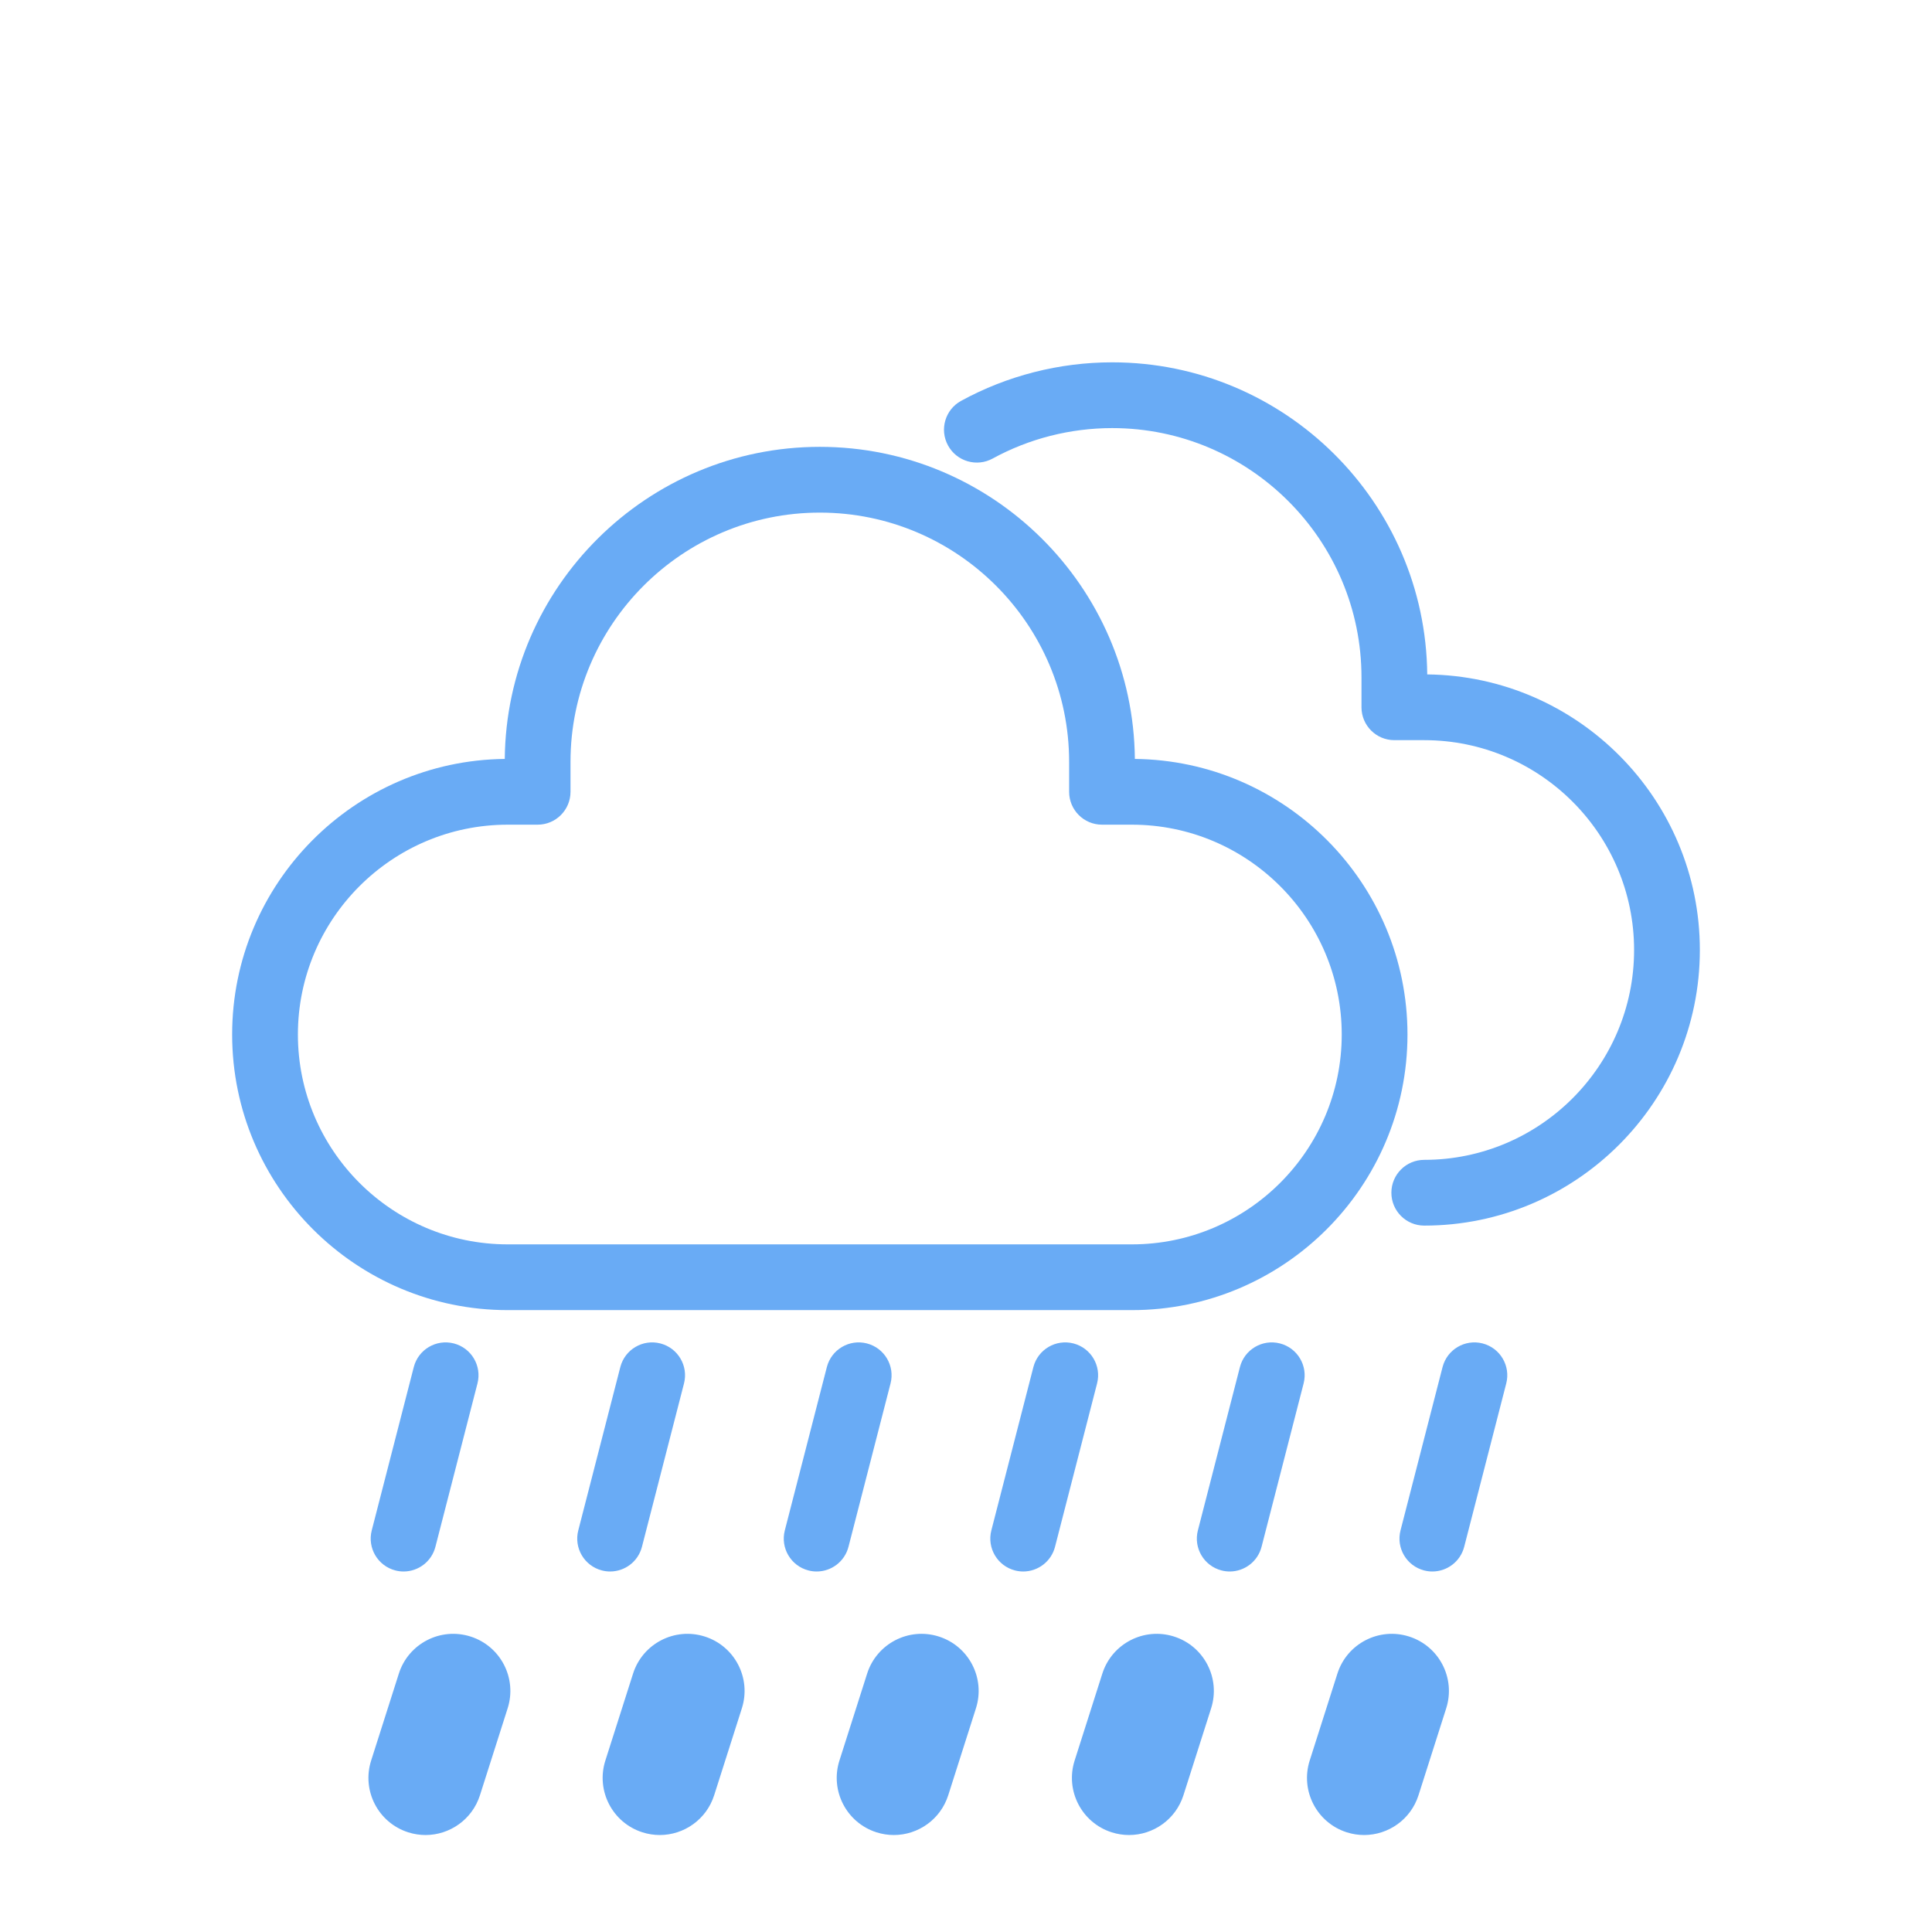 <?xml version="1.0" standalone="no"?><!DOCTYPE svg PUBLIC "-//W3C//DTD SVG 1.1//EN" "http://www.w3.org/Graphics/SVG/1.1/DTD/svg11.dtd"><svg t="1536763342062" class="icon" style="" viewBox="0 0 1024 1024" version="1.1" xmlns="http://www.w3.org/2000/svg" p-id="2852" xmlns:xlink="http://www.w3.org/1999/xlink" width="200" height="200"><defs><style type="text/css"></style></defs><path d="M213.921 832.925c-1.44 0-2.898-0.18-4.357-0.556-9.322-2.4-14.934-11.902-12.534-21.219l22.283-86.572c2.4-9.317 11.898-14.928 21.22-12.529 9.322 2.4 14.933 11.897 12.533 21.22l-22.283 86.566C228.759 827.698 221.68 832.925 213.921 832.925L213.921 832.925zM213.921 832.925" p-id="2853" fill="#69abf5"></path><path d="M323.389 832.925c-1.44 0-2.898-0.18-4.357-0.556-9.322-2.4-14.934-11.902-12.534-21.219l22.283-86.572c2.4-9.317 11.898-14.928 21.22-12.529 9.322 2.4 14.933 11.897 12.533 21.22l-22.283 86.566C338.227 827.698 331.148 832.925 323.389 832.925L323.389 832.925zM323.389 832.925" p-id="2854" fill="#69abf5"></path><path d="M432.857 832.925c-1.44 0-2.898-0.18-4.357-0.556-9.322-2.4-14.934-11.902-12.534-21.219l22.283-86.572c2.4-9.317 11.898-14.928 21.22-12.529 9.322 2.4 14.933 11.897 12.533 21.22l-22.283 86.566C447.695 827.698 440.616 832.925 432.857 832.925L432.857 832.925zM432.857 832.925" p-id="2855" fill="#69abf5"></path><path d="M542.325 832.925c-1.44 0-2.898-0.18-4.357-0.556-9.322-2.4-14.934-11.902-12.534-21.219l22.283-86.572c2.4-9.317 11.898-14.928 21.22-12.529 9.322 2.4 14.933 11.897 12.533 21.22l-22.283 86.566C557.163 827.698 550.084 832.925 542.325 832.925L542.325 832.925zM542.325 832.925" p-id="2856" fill="#69abf5"></path><path d="M651.793 832.925c-1.44 0-2.898-0.18-4.357-0.556-9.322-2.4-14.934-11.902-12.534-21.219l22.283-86.572c2.4-9.317 11.898-14.928 21.22-12.529 9.322 2.4 14.933 11.897 12.533 21.22l-22.283 86.566C666.631 827.698 659.552 832.925 651.793 832.925L651.793 832.925zM651.793 832.925" p-id="2857" fill="#69abf5"></path><path d="M759.194 832.925c-1.44 0-2.898-0.18-4.357-0.556-9.322-2.4-14.934-11.902-12.534-21.219l22.283-86.572c2.4-9.317 11.898-14.928 21.22-12.529 9.322 2.4 14.933 11.897 12.533 21.22l-22.283 86.566C774.032 827.698 766.953 832.925 759.194 832.925L759.194 832.925zM759.194 832.925" p-id="2858" fill="#69abf5"></path><path d="M754.88 649.595c-9.621 0-17.422-7.803-17.422-17.429 0-9.621 7.801-17.422 17.422-17.422 61.329 0 111.221-49.897 111.221-111.221 0-61.329-49.892-111.222-111.221-111.222l-15.836 0c-9.626 0-17.427-7.801-17.427-17.427l0-15.835c0-72.866-59.276-132.141-132.141-132.141-22.149 0-44.057 5.583-63.348 16.14-8.442 4.622-19.033 1.525-23.651-6.918-4.623-8.438-1.525-19.028 6.918-23.651 24.406-13.361 52.102-20.426 80.086-20.426 91.552 0 166.131 74.058 166.982 165.413 79.824 0.845 144.493 66.047 144.493 146.062C900.956 584.066 835.427 649.595 754.88 649.595L754.88 649.595zM754.88 649.595" p-id="2859" fill="#69abf5"></path><path d="M599.923 694.389 269.116 694.389C188.573 694.389 123.044 628.861 123.044 548.318c0-80.02 64.669-145.217 144.494-146.067 0.85-91.351 75.43-165.413 166.981-165.413s166.131 74.062 166.986 165.413c79.82 0.85 144.489 66.047 144.489 146.067C746 628.861 680.471 694.389 599.923 694.389L599.923 694.389zM269.116 437.097c-61.324 0-111.222 49.892-111.222 111.221s49.898 111.221 111.222 111.221L599.923 659.539c61.329 0 111.222-49.892 111.222-111.221s-49.893-111.221-111.222-111.221l-15.835 0c-9.626 0-17.427-7.803-17.427-17.429l0-15.835c0-72.864-59.277-132.141-132.141-132.141-72.859 0-132.141 59.277-132.141 132.141l0 15.835c0 9.626-7.801 17.429-17.422 17.429L269.116 437.097 269.116 437.097zM269.116 437.097" p-id="2860" fill="#69abf5"></path><path d="M225.553 972.601c-3.036 0-6.13-0.462-9.192-1.436-15.926-5.074-24.724-22.099-19.65-38.027l14.681-46.08c5.068-15.926 22.091-24.732 38.018-19.658 15.935 5.077 24.732 22.099 19.658 38.027l-14.681 46.081C250.285 964.381 238.379 972.601 225.553 972.601L225.553 972.601zM225.553 972.601" p-id="2861" fill="#69abf5"></path><path d="M349.692 972.601c-3.036 0-6.13-0.462-9.192-1.436-15.926-5.074-24.724-22.099-19.65-38.027l14.681-46.08c5.068-15.926 22.091-24.732 38.018-19.658 15.935 5.077 24.732 22.099 19.658 38.027l-14.681 46.081C374.424 964.381 362.518 972.601 349.692 972.601L349.692 972.601zM349.692 972.601" p-id="2862" fill="#69abf5"></path><path d="M473.756 972.601c-3.036 0-6.13-0.462-9.192-1.436-15.926-5.074-24.724-22.099-19.65-38.027l14.681-46.08c5.068-15.926 22.091-24.732 38.018-19.658 15.935 5.077 24.732 22.099 19.658 38.027l-14.681 46.081C498.488 964.381 486.582 972.601 473.756 972.601L473.756 972.601zM473.756 972.601" p-id="2863" fill="#69abf5"></path><path d="M598.416 972.601c-3.036 0-6.13-0.462-9.192-1.436-15.926-5.074-24.724-22.099-19.65-38.027l14.681-46.08c5.068-15.926 22.091-24.732 38.018-19.658 15.935 5.077 24.732 22.099 19.658 38.027l-14.681 46.081C623.148 964.381 611.241 972.601 598.416 972.601L598.416 972.601zM598.416 972.601" p-id="2864" fill="#69abf5"></path><path d="M723.008 972.601c-3.036 0-6.13-0.462-9.192-1.436-15.926-5.074-24.724-22.099-19.65-38.027l14.681-46.08c5.068-15.926 22.091-24.732 38.018-19.658 15.935 5.077 24.732 22.099 19.658 38.027l-14.681 46.081C747.74 964.381 735.834 972.601 723.008 972.601L723.008 972.601zM723.008 972.601" p-id="2865" fill="#69abf5"></path></svg>